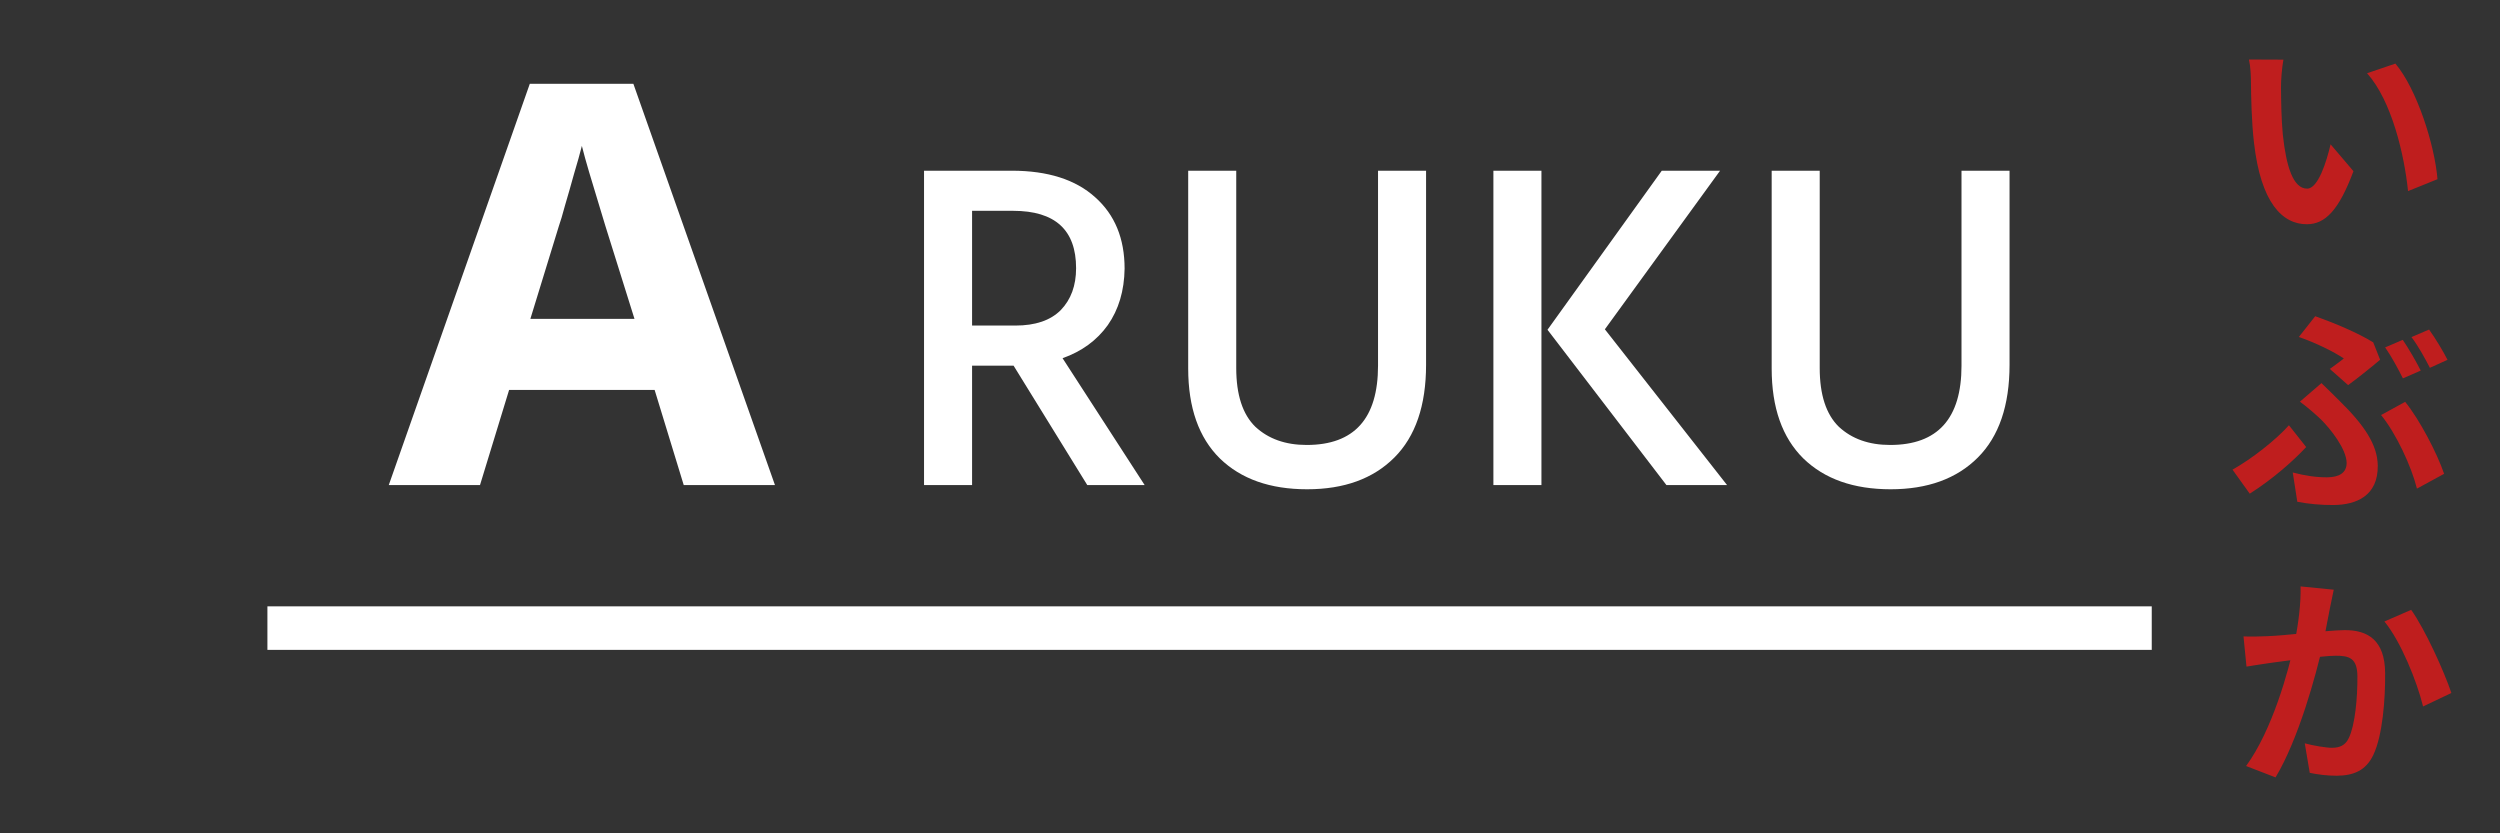 <svg width="402" height="134" viewBox="0 0 402 134" fill="none" xmlns="http://www.w3.org/2000/svg">
<rect x="0" y="0" width="402" height="134" fill="#333333" stroke="none"/>
<path d="M367.174 9.593L361.629 9.57C361.892 10.684 361.943 12.232 361.952 13.204C361.973 15.399 362.05 19.647 362.442 22.956C363.543 32.594 366.996 36.092 370.992 36.056C373.872 36.03 376.083 33.851 378.435 27.529L374.757 23.206C374.1 26.056 372.737 30.316 371.009 30.332C368.741 30.352 367.627 26.798 367.073 21.618C366.832 18.992 366.807 16.328 366.784 13.989C366.774 12.981 366.934 10.855 367.174 9.593ZM385.181 10.225L380.624 11.777C384.59 16.206 386.618 24.901 387.214 30.728L391.948 28.813C391.499 23.309 388.64 14.334 385.181 10.225ZM374.636 59.325L377.577 61.926C379.007 60.906 381.794 58.649 382.722 57.849L381.615 55.05C379.152 53.524 375.285 51.903 372.286 50.849L369.654 54.185C372.399 55.132 375.329 56.582 376.888 57.648C376.388 58.049 375.494 58.705 374.636 59.325ZM368.675 75.974L369.405 80.684C371.172 81.028 373.226 81.226 375.242 81.208C378.95 81.175 382.392 79.704 382.345 74.881C382.313 71.533 380.159 68.348 376.233 64.495C375.324 63.567 374.38 62.675 373.29 61.605L369.826 64.588C370.986 65.441 372.257 66.546 373.165 67.402C374.764 68.972 377.316 72.225 377.337 74.421C377.353 76.077 376.063 76.737 374.227 76.753C372.499 76.768 370.66 76.497 368.675 75.974ZM388.645 78.569L393.014 76.19C391.866 72.816 389.006 67.369 386.747 64.617L382.879 66.74C385.32 69.742 387.747 74.977 388.645 78.569ZM370.832 71.887L368.062 68.383C365.961 70.742 362.066 73.801 358.987 75.52L361.76 79.384C365.553 76.974 368.837 74.029 370.832 71.887ZM386.363 54.648L383.531 55.861C384.516 57.257 385.653 59.371 386.387 60.84L389.255 59.591C388.594 58.264 387.276 55.972 386.363 54.648ZM390.596 52.99L387.763 54.204C388.784 55.527 389.956 57.64 390.727 59.145L393.559 57.86C392.934 56.606 391.581 54.35 390.596 52.99ZM375.265 94.824L369.931 94.296C369.993 96.995 369.627 100.059 368.974 103.305C368.009 107.849 365.401 117.377 361.172 123.175L365.906 125.005C369.591 118.888 372.409 108.602 373.548 103.516C373.89 101.677 374.337 99.441 374.645 97.818C374.853 96.916 375.058 95.762 375.265 94.824ZM387.716 98.062L383.414 99.936C386.037 103.117 388.655 109.574 389.629 113.597L394.181 111.433C393.032 107.987 389.942 101.174 387.716 98.062ZM360.756 102.334L361.235 107.19C362.313 107 364.182 106.731 365.225 106.578C367.202 106.309 373.387 105.461 375.547 105.442C377.778 105.422 379.043 105.843 379.07 108.723C379.104 112.251 378.678 116.647 377.69 118.672C377.125 119.865 376.229 120.233 375.005 120.244C374.069 120.252 372.013 119.91 370.606 119.527L371.407 124.272C372.67 124.549 374.364 124.75 375.768 124.737C378.468 124.713 380.44 123.903 381.64 121.373C383.122 118.263 383.57 112.427 383.529 108.179C383.479 102.96 380.763 101.292 376.983 101.325C374.283 101.349 367.487 102.202 364.608 102.299C363.276 102.347 362.053 102.394 360.756 102.334Z" fill="#BF1E1E"/>
<path d="M109.944 78L105.264 62.7H81.864L77.184 78H62.514L85.194 13.47H101.844L124.614 78H109.944ZM97.344 36.33C97.044 35.31 96.654 34.02 96.174 32.46C95.694 30.9 95.214 29.31 94.734 27.69C94.254 26.07 93.864 24.66 93.564 23.46C93.264 24.66 92.844 26.16 92.304 27.96C91.824 29.7 91.344 31.38 90.864 33C90.444 34.56 90.114 35.67 89.874 36.33L85.284 51.27H102.024L97.344 36.33ZM156.31 78H148.585V27.45H162.685C168.485 27.45 172.96 28.875 176.11 31.725C179.26 34.525 180.835 38.35 180.835 43.2C180.785 46.75 179.885 49.775 178.135 52.275C176.385 54.725 173.96 56.5 170.86 57.6L184.06 78H174.835L162.985 58.8H156.31V78ZM162.91 33.9H156.31V52.35H163.285C166.485 52.35 168.91 51.525 170.56 49.875C172.21 48.175 173.035 45.925 173.035 43.125C173.035 36.975 169.66 33.9 162.91 33.9ZM229.312 58.65C229.312 65.2 227.612 70.175 224.212 73.575C220.812 76.975 216.137 78.675 210.187 78.675C204.237 78.675 199.562 77.025 196.162 73.725C192.762 70.375 191.062 65.55 191.062 59.25V27.45H198.787V59.175C198.787 63.475 199.812 66.625 201.862 68.625C203.962 70.575 206.712 71.55 210.112 71.55C217.762 71.55 221.587 67.3 221.587 58.8V27.45H229.312V58.65ZM247.863 78H240.138V27.45H247.863V78ZM277.713 78H267.963L248.838 53.025L267.213 27.45H276.588L258.063 52.95L277.713 78ZM323.135 58.65C323.135 65.2 321.435 70.175 318.035 73.575C314.635 76.975 309.96 78.675 304.01 78.675C298.06 78.675 293.385 77.025 289.985 73.725C286.585 70.375 284.885 65.55 284.885 59.25V27.45H292.61V59.175C292.61 63.475 293.635 66.625 295.685 68.625C297.785 70.575 300.535 71.55 303.935 71.55C311.585 71.55 315.41 67.3 315.41 58.8V27.45H323.135V58.65Z" fill="white"/>
<path d="M346 101L43 101" stroke="white" stroke-width="7"/>
</svg>
